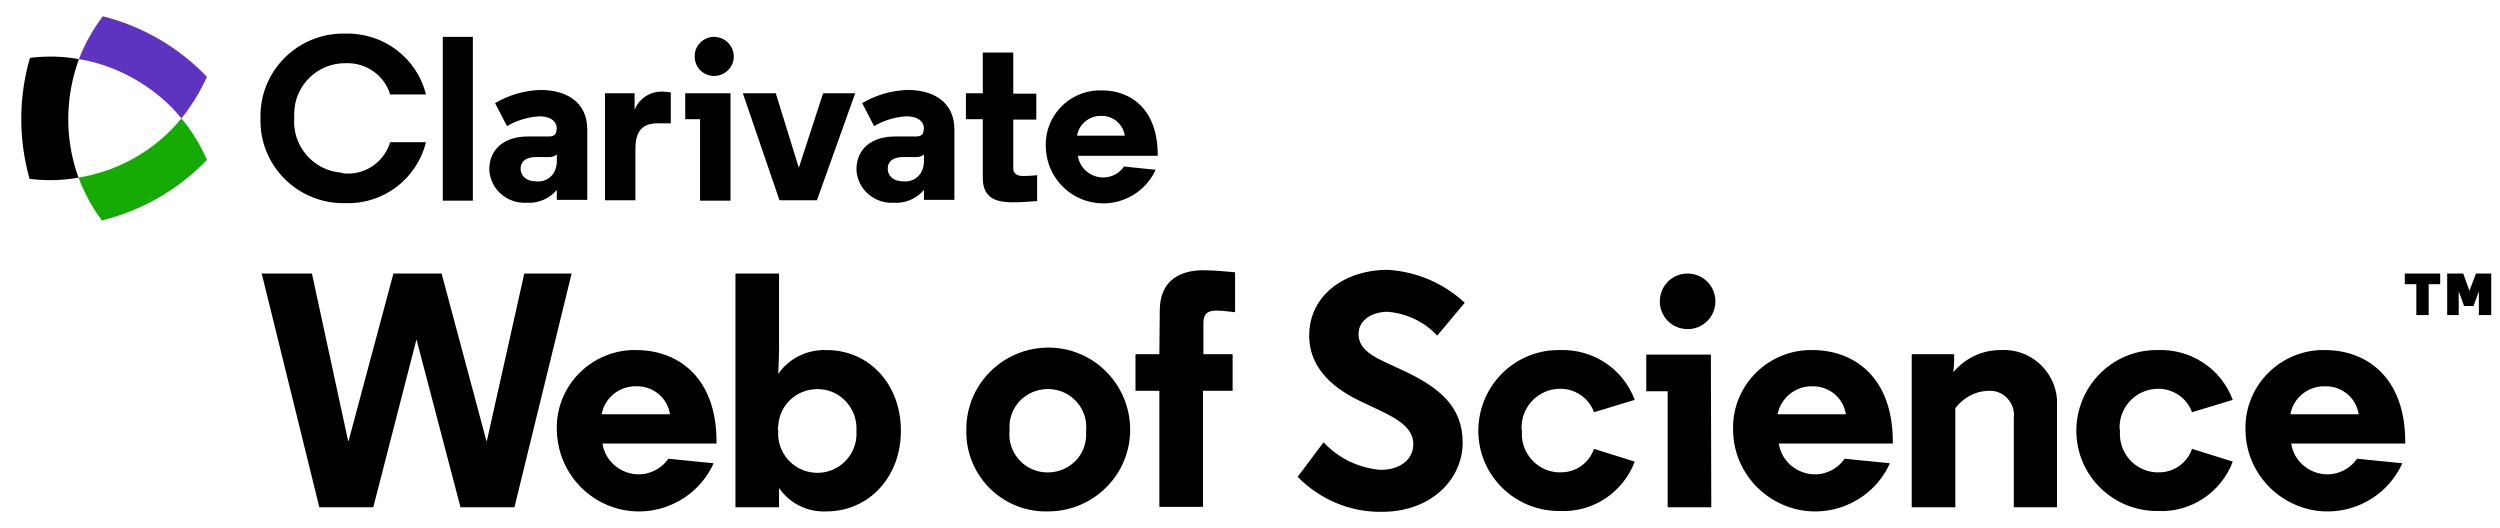 <svg width="109" height="23" viewBox="0 0 109 23" fill="none" xmlns="http://www.w3.org/2000/svg">
<path d="M7.443 5.681C6.349 6.776 4.949 7.493 3.424 7.745C3.675 8.409 4.016 9.055 4.447 9.611C6.187 9.18 7.784 8.265 9.023 6.973C8.735 6.309 8.359 5.699 7.91 5.161C7.766 5.34 7.605 5.52 7.443 5.681Z" fill="#16AB03"/>
<path d="M3.424 7.745C2.814 6.076 2.832 4.246 3.442 2.577C2.742 2.451 2.025 2.433 1.307 2.523C0.804 4.246 0.804 6.076 1.289 7.799C2.007 7.888 2.724 7.87 3.424 7.745Z" fill="black"/>
<path d="M4.482 0.71C4.052 1.285 3.693 1.913 3.441 2.577C4.949 2.828 6.348 3.564 7.443 4.64C7.605 4.802 7.766 4.981 7.91 5.161C8.358 4.604 8.735 3.994 9.022 3.348C7.784 2.056 6.205 1.141 4.482 0.71Z" fill="#5E33BF"/>
<path d="M15.071 7.565C15.951 7.619 16.758 7.045 17.009 6.201H18.571C18.176 7.798 16.722 8.911 15.071 8.857C13.079 8.911 11.411 7.35 11.357 5.358C11.357 5.286 11.357 5.232 11.357 5.16C11.303 3.168 12.882 1.518 14.874 1.464C14.946 1.464 15 1.464 15.071 1.464C16.722 1.428 18.176 2.522 18.571 4.12H17.009C16.758 3.276 15.951 2.72 15.071 2.756C13.851 2.738 12.828 3.725 12.828 4.963C12.828 5.017 12.828 5.089 12.828 5.142C12.739 6.363 13.654 7.439 14.892 7.529C14.946 7.565 15.018 7.565 15.071 7.565ZM20.616 8.749H19.306V1.607H20.616V8.749ZM24.277 5.627C24.277 5.286 24.008 5.071 23.505 5.071C23.003 5.107 22.518 5.25 22.106 5.501L21.585 4.496C22.195 4.138 22.877 3.94 23.577 3.922C24.636 3.922 25.605 4.407 25.605 5.645V8.713H24.277V8.283C23.954 8.66 23.47 8.875 22.967 8.839C22.124 8.893 21.388 8.265 21.334 7.421C21.334 7.403 21.334 7.386 21.334 7.386C21.334 6.506 21.98 5.95 23.021 5.95H23.936C24.169 5.95 24.259 5.842 24.259 5.681L24.277 5.627ZM24.277 7.08V6.74C24.151 6.829 24.008 6.865 23.864 6.847H23.362C22.949 6.847 22.698 7.027 22.698 7.35C22.698 7.673 22.949 7.906 23.362 7.906C23.811 7.96 24.205 7.655 24.259 7.206C24.277 7.152 24.277 7.116 24.277 7.08ZM29.248 5.376H28.692C28.01 5.376 27.704 5.699 27.704 6.506V8.731H26.377V4.066H27.669V4.801C27.848 4.299 28.351 3.976 28.889 3.994C29.015 3.994 29.14 4.012 29.248 4.03V5.376ZM31.85 8.749H30.522V5.196H29.876V4.066H31.85V8.749ZM31.132 1.607C31.599 1.607 31.993 1.984 31.993 2.469C31.993 2.935 31.599 3.312 31.132 3.312C30.665 3.312 30.289 2.935 30.289 2.469C30.271 2.002 30.665 1.607 31.132 1.607ZM34.829 7.314L35.887 4.066H37.287L35.618 8.731H33.985L32.388 4.066H33.824L34.829 7.314ZM40.284 5.627C40.284 5.286 40.015 5.071 39.512 5.071C39.01 5.107 38.525 5.25 38.112 5.501L37.592 4.496C38.202 4.138 38.884 3.94 39.584 3.922C40.643 3.922 41.612 4.407 41.612 5.645V8.713H40.284V8.283C39.961 8.66 39.476 8.875 38.974 8.839C38.13 8.893 37.395 8.265 37.341 7.421C37.341 7.403 37.341 7.386 37.341 7.386C37.341 6.506 37.987 5.95 39.028 5.95H39.943C40.176 5.95 40.266 5.842 40.266 5.681L40.284 5.627ZM40.284 7.08V6.74C40.158 6.829 40.015 6.865 39.871 6.847H39.369C38.956 6.847 38.705 7.027 38.705 7.35C38.705 7.673 38.956 7.906 39.369 7.906C39.817 7.96 40.212 7.655 40.266 7.206C40.284 7.152 40.284 7.116 40.284 7.08ZM44.178 2.307V4.084H45.183V5.214H44.178V7.332C44.178 7.619 44.411 7.673 44.608 7.673C44.949 7.673 45.219 7.637 45.219 7.637V8.767C45.219 8.767 44.573 8.821 44.196 8.821C43.532 8.821 42.85 8.713 42.85 7.762V5.196H42.114V4.066H42.85V2.289H44.178V2.307ZM50.476 6.793H46.995C47.085 7.403 47.659 7.816 48.269 7.726C48.574 7.673 48.843 7.511 49.005 7.26L50.387 7.403C49.812 8.66 48.323 9.216 47.067 8.642C46.188 8.247 45.613 7.368 45.596 6.399C45.542 5.089 46.565 3.994 47.874 3.94C47.928 3.94 47.982 3.94 48.036 3.94C49.328 3.94 50.476 4.784 50.476 6.74V6.793ZM46.959 5.914H49.041C48.969 5.412 48.52 5.035 48.018 5.053C47.516 5.035 47.049 5.394 46.959 5.914ZM106.392 12.392H105.89V13.738H105.352V12.392H104.849V11.926H106.392V12.392ZM107.433 13.343L107.2 12.697V13.738H106.697V11.926H107.397L107.666 12.679L107.954 11.926H108.618V13.738H108.079V12.697L107.846 13.343H107.433ZM19.253 11.926L21.209 19.229H21.226L22.859 11.926H24.923L22.429 22.118H20.078L18.158 14.797L16.274 22.118H13.923L11.411 11.926H13.6L15.179 19.229H15.197L17.153 11.926H19.253ZM31.24 19.337H26.269C26.395 20.198 27.22 20.79 28.081 20.665C28.512 20.593 28.889 20.36 29.14 20.001L31.114 20.198C30.306 21.993 28.171 22.8 26.377 21.975C25.12 21.4 24.313 20.162 24.277 18.78C24.205 16.914 25.659 15.353 27.525 15.263C27.597 15.263 27.669 15.263 27.74 15.263C29.571 15.263 31.24 16.466 31.24 19.247V19.337ZM26.233 18.063H29.212C29.104 17.345 28.476 16.825 27.74 16.842C27.005 16.825 26.359 17.345 26.233 18.063ZM33.967 22.118H32.065V11.926H33.967V15.21C33.967 15.64 33.931 16.107 33.931 16.304C34.398 15.622 35.205 15.227 36.049 15.263C37.879 15.263 39.279 16.735 39.279 18.78C39.279 20.826 37.861 22.298 36.031 22.298C35.205 22.334 34.434 21.957 33.967 21.275V22.118ZM33.931 18.78C33.86 19.714 34.559 20.539 35.511 20.611C36.444 20.683 37.269 19.983 37.341 19.032C37.341 18.942 37.341 18.87 37.341 18.78C37.395 17.847 36.695 17.022 35.744 16.968C34.793 16.914 33.985 17.614 33.931 18.565C33.913 18.637 33.913 18.709 33.931 18.78ZM42.132 18.78C42.096 16.806 43.675 15.191 45.649 15.156C47.623 15.12 49.238 16.699 49.274 18.673C49.31 20.647 47.731 22.262 45.757 22.298C45.739 22.298 45.721 22.298 45.703 22.298C43.783 22.352 42.186 20.844 42.132 18.924C42.132 18.87 42.132 18.816 42.132 18.78ZM44.016 18.78C43.927 19.696 44.608 20.521 45.542 20.593C46.475 20.665 47.282 20.001 47.354 19.068C47.354 18.978 47.354 18.87 47.354 18.78C47.444 17.865 46.762 17.04 45.829 16.968C44.896 16.896 44.088 17.56 44.016 18.493C44.016 18.583 44.016 18.673 44.016 18.78ZM50.566 13.541C50.566 12.231 51.446 11.782 52.468 11.782C52.971 11.782 53.85 11.872 53.85 11.872V13.612C53.85 13.612 53.276 13.541 53.06 13.541C52.702 13.541 52.468 13.63 52.468 14.097V15.443H53.742V17.04H52.45V22.1H50.548V17.04H49.507V15.443H50.548L50.566 13.541ZM62.661 14.635C62.105 14.025 61.333 13.666 60.508 13.594C59.844 13.594 59.233 13.935 59.233 14.563C59.233 15.03 59.521 15.389 60.346 15.766L61.19 16.16C62.804 16.914 63.773 17.758 63.773 19.301C63.773 20.826 62.481 22.316 60.238 22.316C58.857 22.334 57.547 21.777 56.578 20.79L57.708 19.283C58.354 19.983 59.251 20.413 60.203 20.485C61.082 20.485 61.62 20.001 61.62 19.373C61.62 18.673 60.992 18.278 60.023 17.829L59.305 17.488C57.941 16.842 57.08 15.909 57.08 14.635C57.08 12.841 58.677 11.764 60.49 11.764C61.746 11.836 62.93 12.338 63.863 13.2L62.661 14.635ZM66.358 18.78C66.286 19.714 66.968 20.521 67.901 20.593C67.937 20.593 67.991 20.593 68.026 20.593C68.69 20.611 69.283 20.198 69.498 19.57L71.274 20.126C70.772 21.472 69.444 22.352 68.008 22.28C66.07 22.298 64.473 20.754 64.455 18.816C64.438 16.878 65.981 15.281 67.919 15.263C67.955 15.263 67.973 15.263 68.008 15.263C69.444 15.21 70.772 16.071 71.274 17.435L69.498 17.973C69.283 17.363 68.69 16.95 68.026 16.95C67.093 16.95 66.34 17.704 66.34 18.637C66.34 18.691 66.34 18.745 66.358 18.78ZM74.612 22.118H72.71V17.058H71.777V15.461H74.594L74.612 22.118ZM73.571 11.926C74.253 11.926 74.792 12.464 74.792 13.146C74.792 13.81 74.235 14.366 73.571 14.348C72.907 14.348 72.369 13.81 72.369 13.146C72.369 12.464 72.907 11.926 73.571 11.926ZM82.526 19.337H77.555C77.681 20.198 78.506 20.79 79.368 20.665C79.798 20.593 80.175 20.36 80.426 20.001L82.4 20.198C81.593 21.993 79.457 22.8 77.663 21.975C76.407 21.4 75.581 20.162 75.563 18.78C75.492 16.914 76.945 15.353 78.811 15.263C78.883 15.263 78.955 15.263 79.027 15.263C80.857 15.263 82.526 16.466 82.526 19.247V19.337ZM77.501 18.063H80.48C80.373 17.345 79.744 16.825 79.009 16.842C78.291 16.825 77.645 17.345 77.501 18.063ZM87.209 15.263C88.484 15.174 89.596 16.143 89.686 17.417C89.686 17.524 89.686 17.632 89.686 17.74V22.118H87.802V18.224C87.873 17.632 87.443 17.094 86.85 17.04C86.797 17.04 86.725 17.04 86.671 17.04C86.115 17.058 85.594 17.345 85.253 17.794V22.118H83.351V15.443H85.2V15.712C85.2 15.945 85.164 16.232 85.164 16.232C85.666 15.622 86.42 15.263 87.209 15.263ZM92.431 18.78C92.36 19.714 93.041 20.521 93.975 20.593C94.01 20.593 94.064 20.593 94.1 20.593C94.764 20.611 95.356 20.198 95.572 19.57L97.348 20.126C96.846 21.472 95.518 22.352 94.082 22.28C92.144 22.298 90.547 20.754 90.529 18.816C90.511 16.878 92.055 15.281 93.993 15.263C94.028 15.263 94.046 15.263 94.082 15.263C95.518 15.21 96.846 16.071 97.348 17.435L95.572 17.973C95.356 17.363 94.764 16.95 94.1 16.95C93.167 16.95 92.413 17.704 92.413 18.637C92.413 18.691 92.431 18.745 92.431 18.78ZM104.867 19.337H99.896C100.022 20.198 100.847 20.79 101.709 20.665C102.139 20.593 102.516 20.36 102.768 20.001L104.741 20.198C103.934 21.993 101.799 22.8 100.004 21.975C98.748 21.4 97.922 20.162 97.904 18.78C97.833 16.914 99.286 15.353 101.153 15.263C101.224 15.263 101.296 15.263 101.368 15.263C103.198 15.263 104.867 16.466 104.867 19.247V19.337ZM99.861 18.063H102.839C102.732 17.345 102.104 16.825 101.368 16.842C100.632 16.825 99.986 17.345 99.861 18.063Z" fill="black"/>
</svg>
